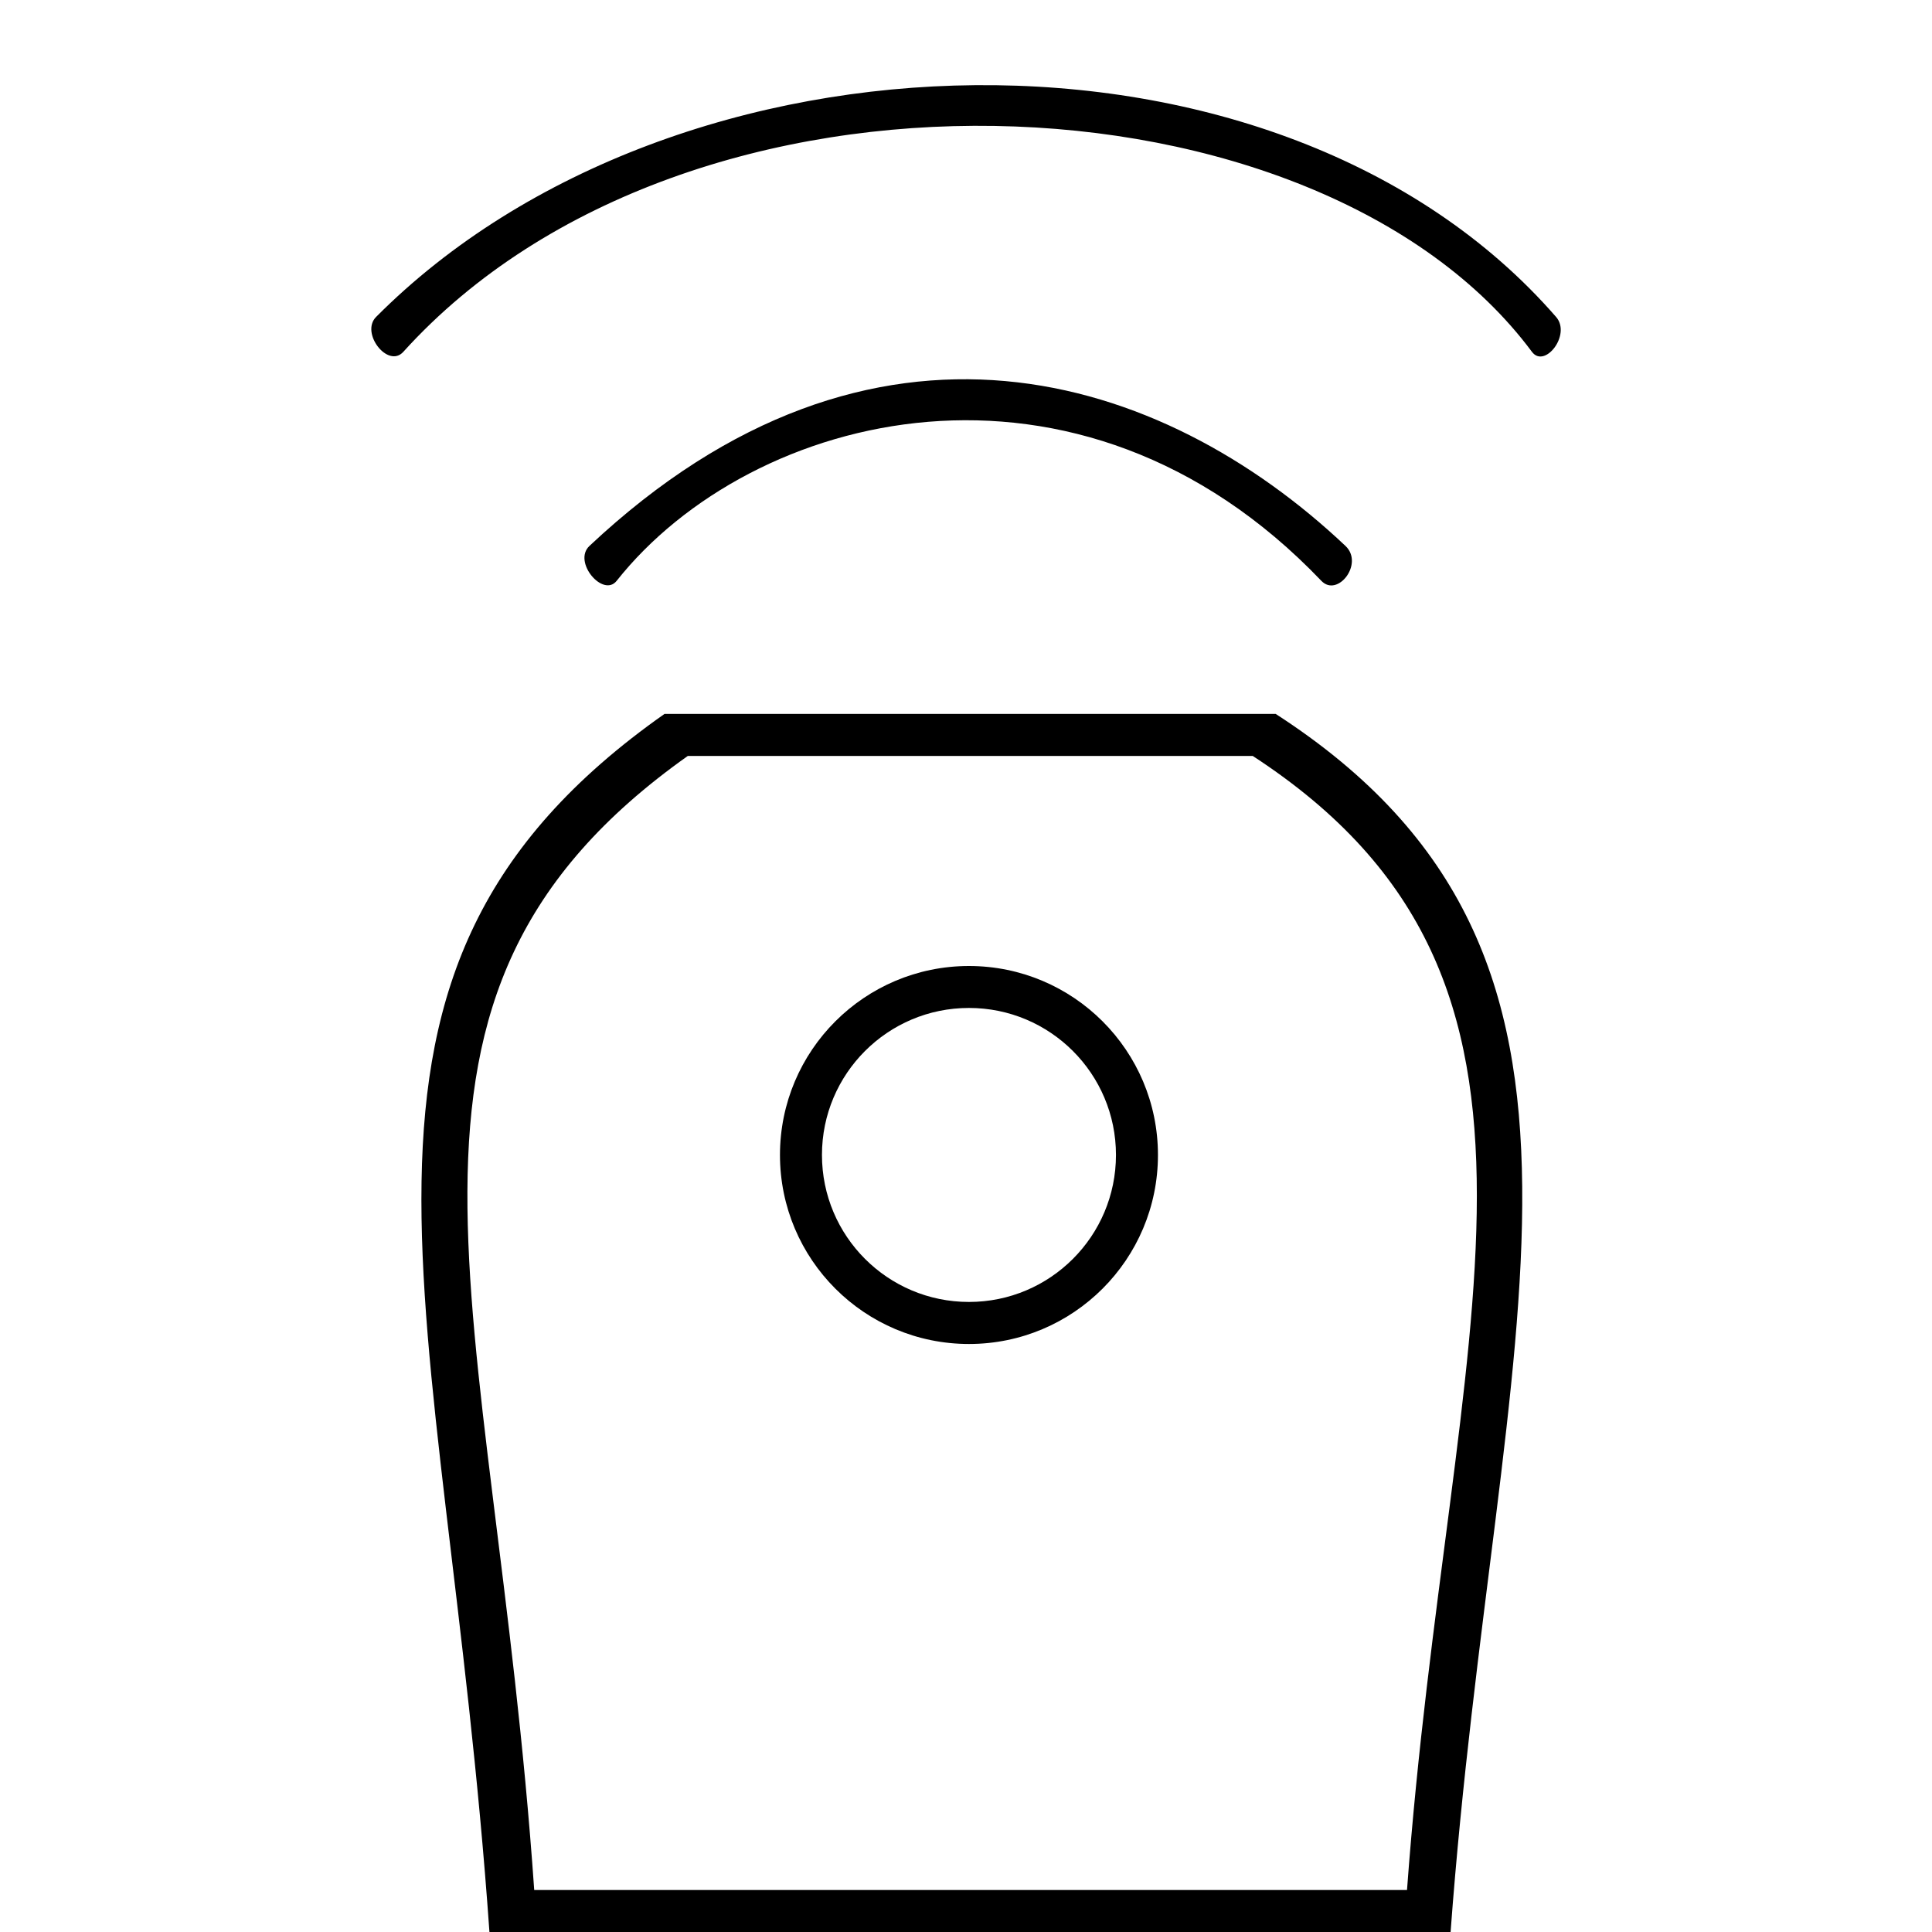 <!-- Generated by IcoMoon.io -->
<svg version="1.1" xmlns="http://www.w3.org/2000/svg" width="45" height="45" viewBox="0 0 45 45">
<title>pair-1</title>
<path d="M15.477 16.629c-8.611 6.055-5.119 13.522-4.077 28.371h22.387c1.050-14.186 4.756-22.665-4.073-28.371-1.785 0-11.238 0-14.237 0zM16.021 17.607c2.772 0 11.507 0 13.157 0 8.159 5.313 4.565 13.207 3.594 26.415h-20.329c-0.963-13.825-4.379-20.777 3.578-26.415z"></path>
<path d="M22.569 31.304c-2.431 0-4.402-1.971-4.402-4.402s1.971-4.402 4.402-4.402c2.431 0 4.402 1.971 4.402 4.402s-1.971 4.402-4.402 4.402zM22.569 30.325c1.891 0 3.424-1.533 3.424-3.424s-1.533-3.424-3.424-3.424c-1.891 0-3.424 1.533-3.424 3.424s1.533 3.424 3.424 3.424z"></path>
<path d="M13.729 12.716c6.61-6.207 13.34-4.034 17.61 0 0.436 0.412-0.184 1.208-0.562 0.813-5.667-5.93-13.284-3.948-16.414 0-0.314 0.396-1.030-0.44-0.634-0.813z"></path>
<path d="M8.76 7.382c6.978-7.013 21.059-7.382 27.484 0 0.36 0.413-0.265 1.212-0.562 0.813-4.971-6.679-19.638-7.352-26.288 0-0.357 0.394-1.006-0.439-0.634-0.813z"></path>
</svg>
